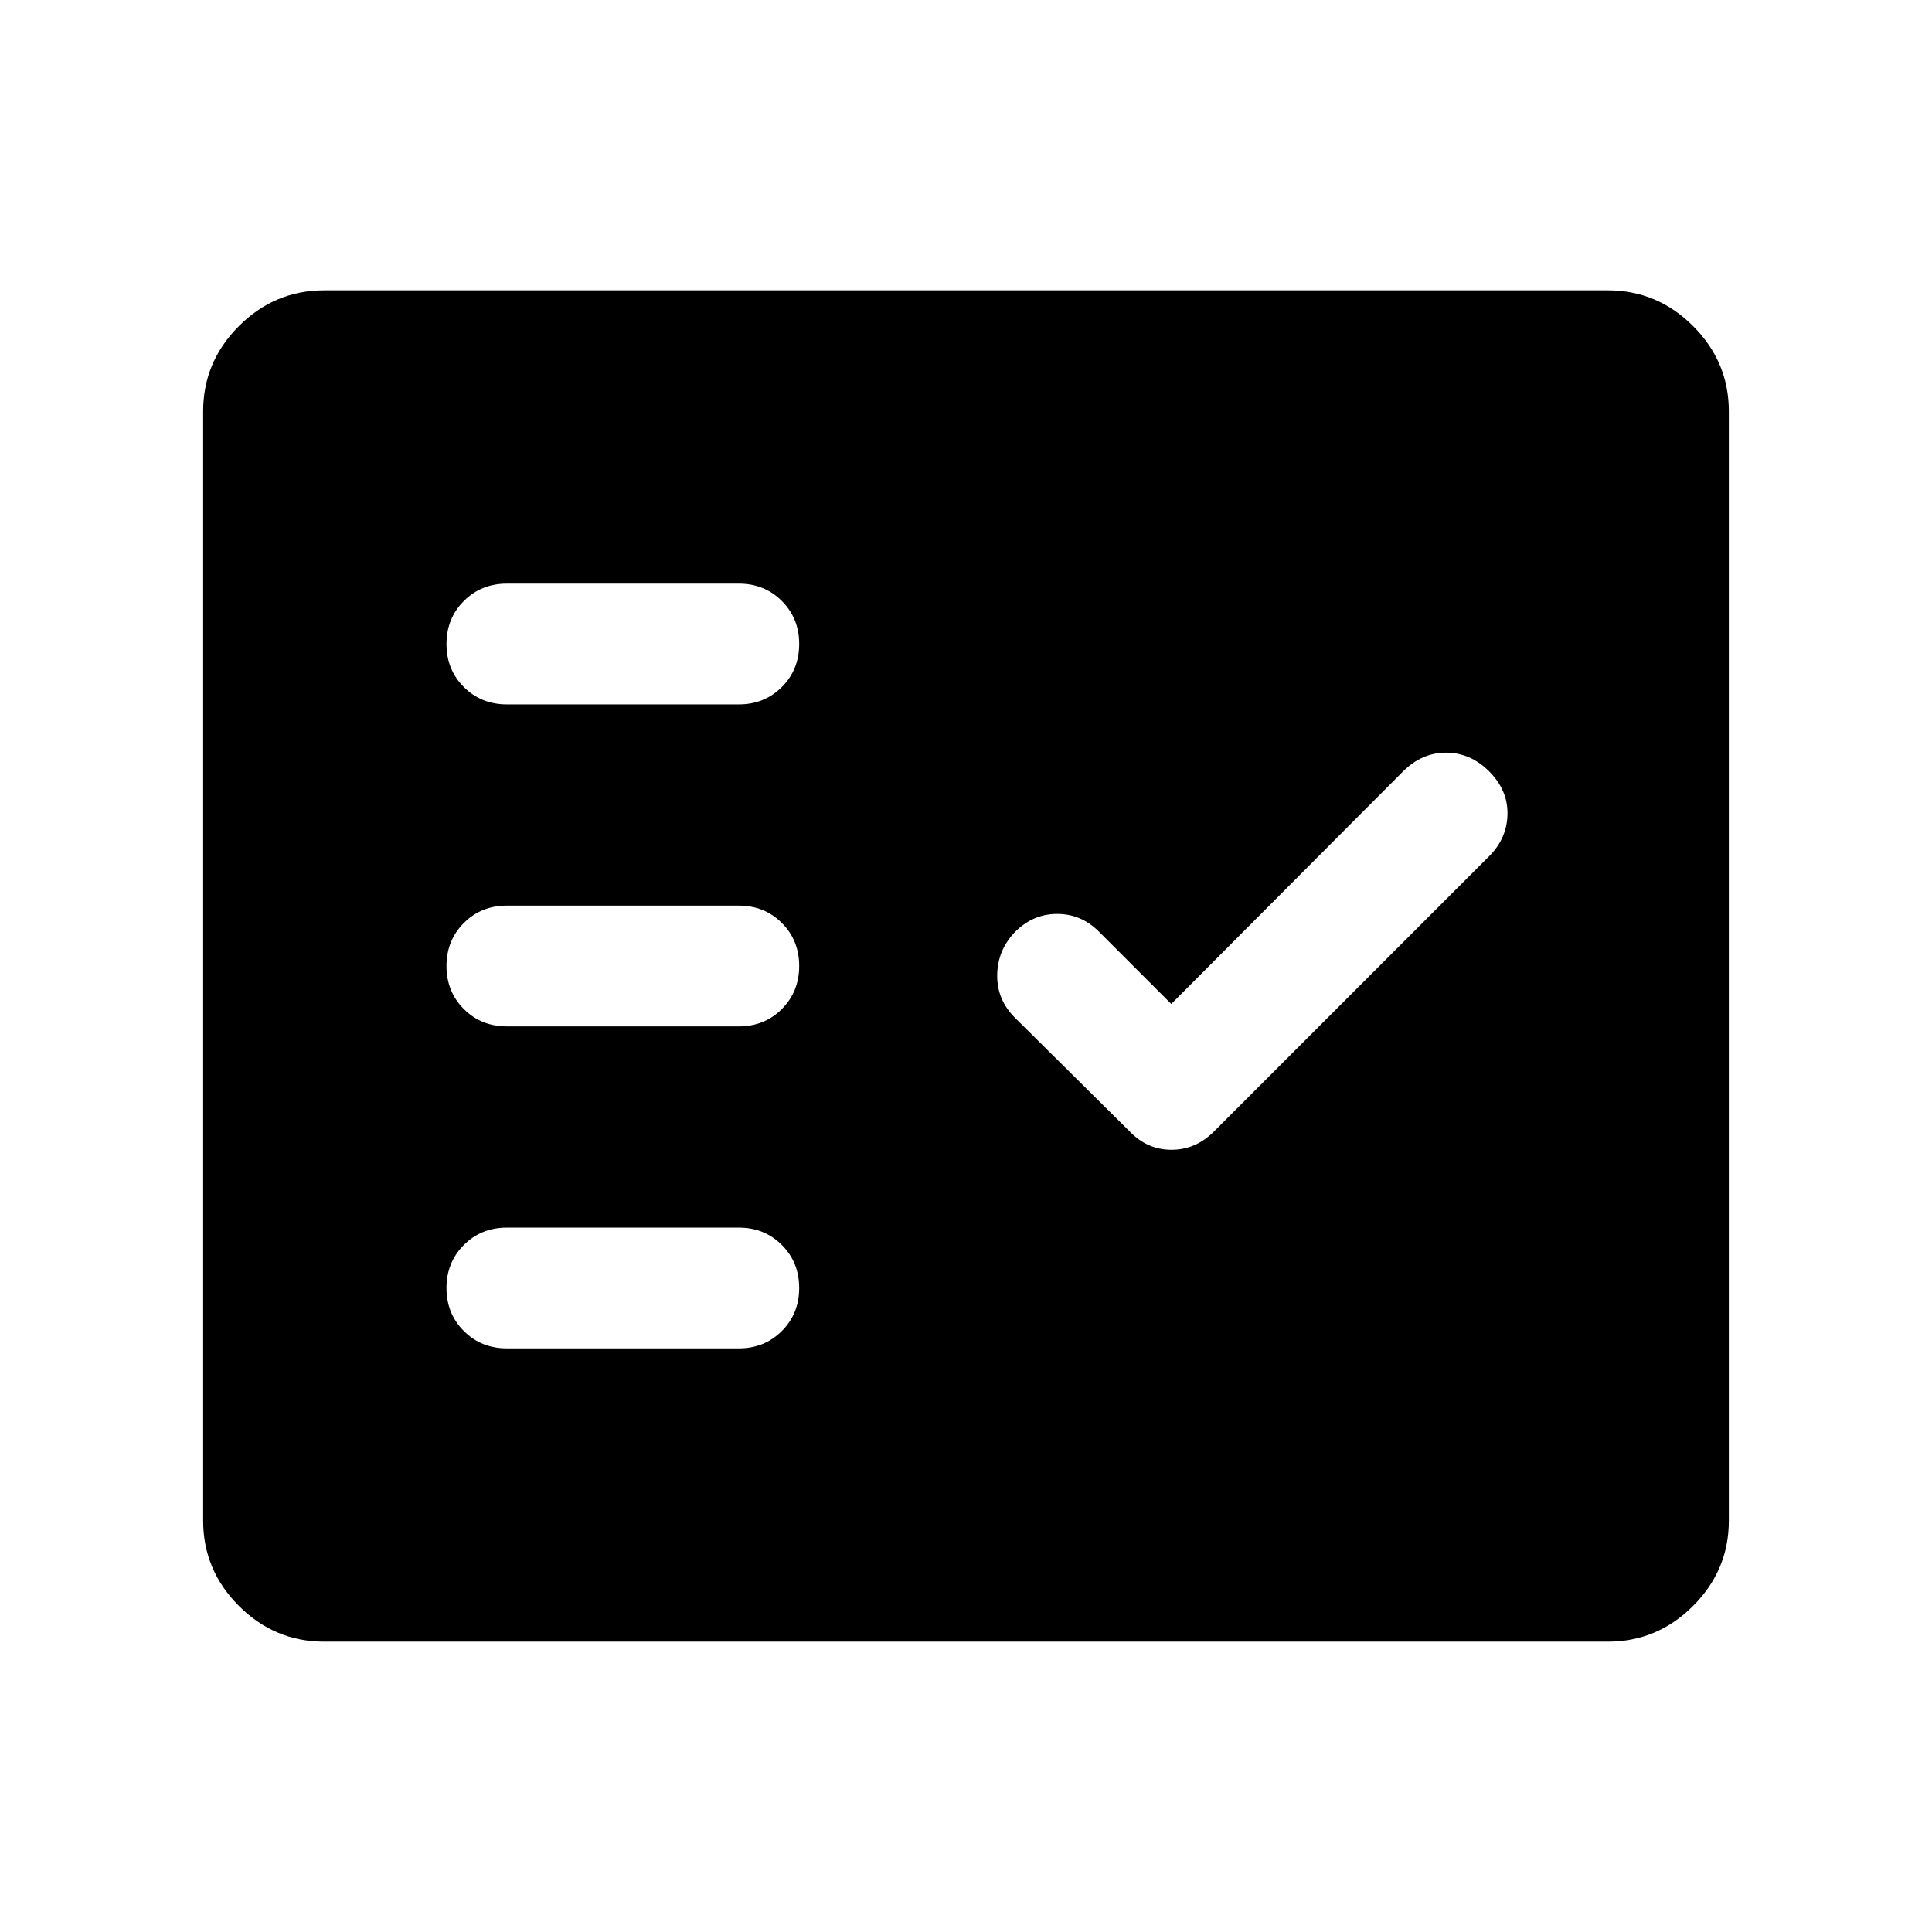 <svg xmlns="http://www.w3.org/2000/svg" height="40" viewBox="0 -960 960 960" width="40"><path d="M161.06-144.27q-24.58 0-42.35-17.76-17.76-17.77-17.76-42.34v-551.26q0-24.57 17.76-42.34 17.77-17.76 42.35-17.76h637.88q24.58 0 42.35 17.76 17.76 17.77 17.76 42.34v551.26q0 24.57-17.76 42.34-17.77 17.76-42.35 17.76H161.06ZM367.12-290q12.74 0 21.37-8.63 8.62-8.63 8.62-21.38 0-12.76-8.62-21.37-8.63-8.62-21.37-8.62H251.86q-12.75 0-21.38 8.63-8.62 8.63-8.62 21.38 0 12.76 8.62 21.37 8.63 8.62 21.38 8.62h115.26ZM582-461.14l-35.92-35.92q-8.93-8.93-21.08-8.81-12.15.11-21.08 9.42-8.3 8.92-8.42 21.08-.11 12.15 8.81 21.07l56.74 56.22q8.86 9.39 20.98 9.39 12.11 0 21.13-9.03l136.79-136.83q8.92-8.92 9.11-20.89.2-11.96-9.11-21.26-9.31-9.31-21.39-9.31-12.07 0-21.38 9.31L582-461.14ZM367.12-450q12.74 0 21.37-8.63 8.62-8.63 8.62-21.38 0-12.76-8.62-21.37-8.63-8.62-21.37-8.62H251.86q-12.75 0-21.38 8.63-8.62 8.63-8.62 21.38 0 12.76 8.62 21.37 8.63 8.62 21.38 8.62h115.26Zm0-160q12.74 0 21.37-8.63 8.62-8.63 8.62-21.38 0-12.76-8.62-21.37-8.63-8.62-21.37-8.62H251.86q-12.75 0-21.38 8.63-8.62 8.63-8.62 21.38 0 12.76 8.62 21.37 8.63 8.62 21.38 8.62h115.26Z"/></svg>